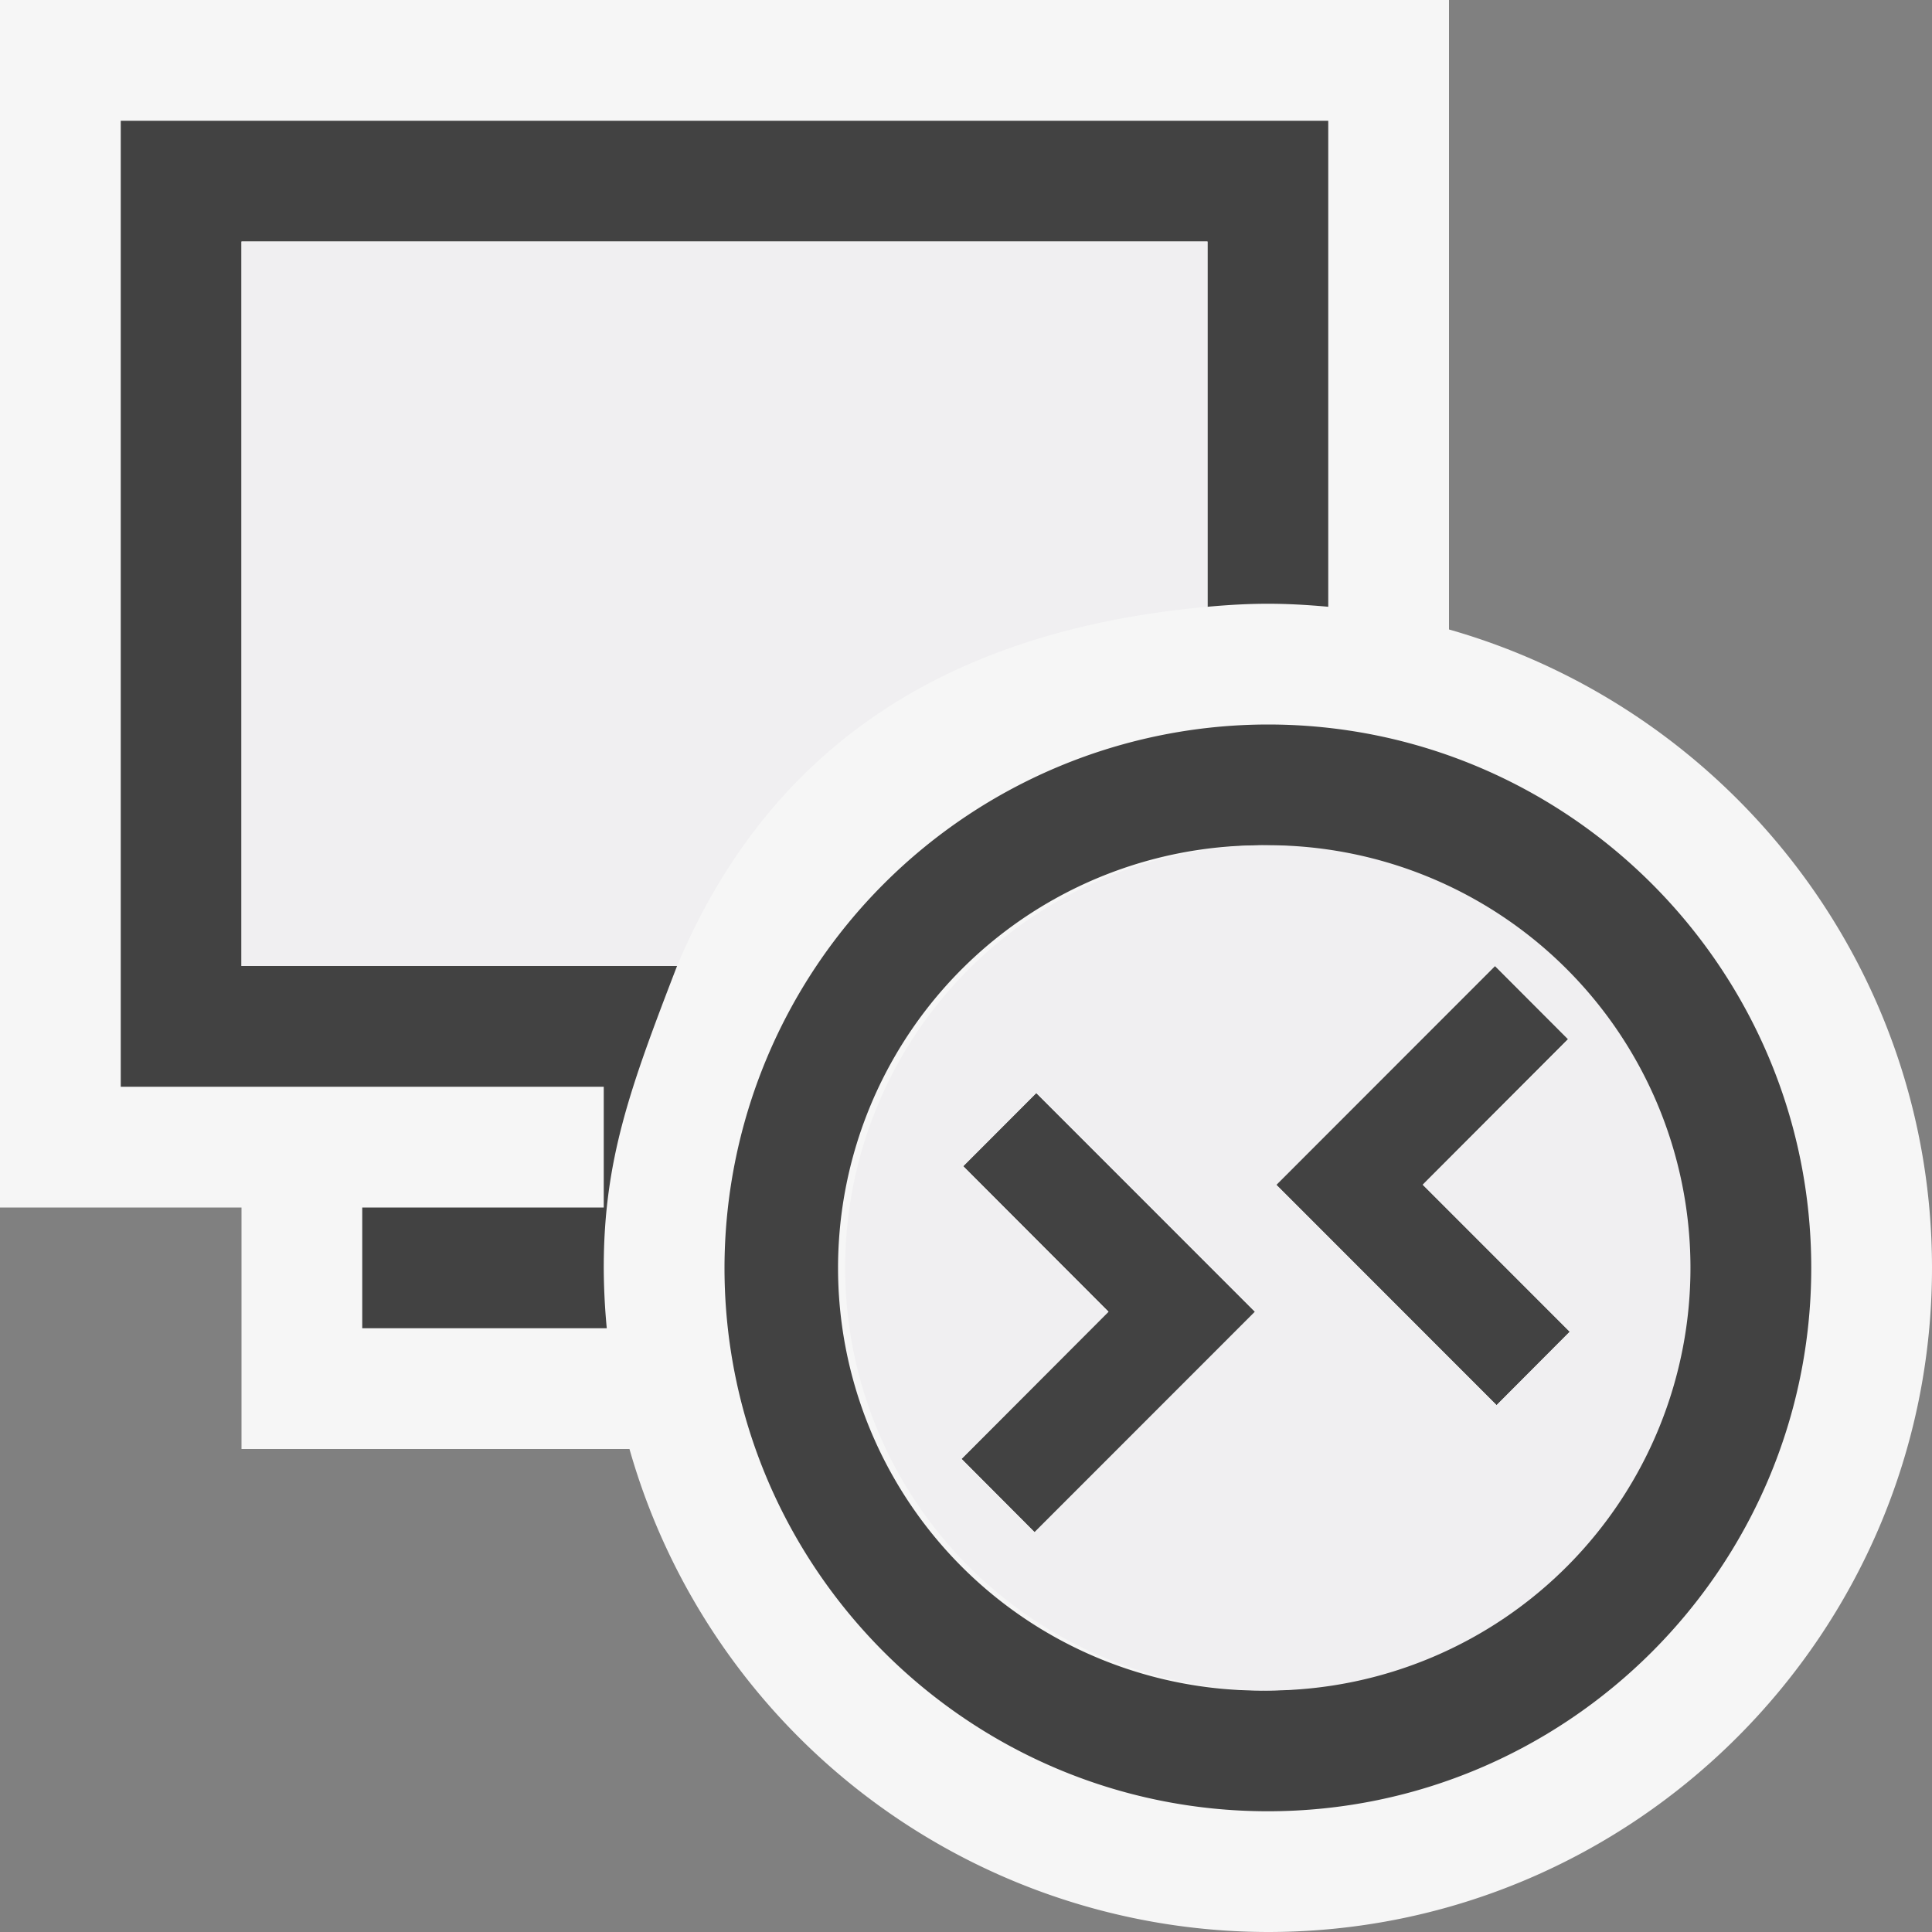 <svg xmlns="http://www.w3.org/2000/svg" viewBox="0 0 16 16"><rect x="0" y="0" width="16" height="16" fill="#808080" stroke="none"/><style>.st0{fill:#f6f6f6}.st1{fill:#424242}.st2{fill:#f0eff1}</style><path class="st0" d="M12 5.213V0H0v10h2v2h3.213a5.505 5.505 0 0 0 5.287 4c3.032 0 5.5-2.468 5.5-5.5 0-2.512-1.695-4.631-4-5.287z" id="outline"/><g id="icon_x5F_bg"><path class="st1" d="M10.5 6A4.505 4.505 0 0 0 6 10.5c0 2.481 2.018 4.5 4.5 4.5 2.481 0 4.5-2.019 4.5-4.5S12.981 6 10.5 6zm0 8a3.5 3.5 0 1 1-.001-6.999A3.5 3.5 0 0 1 10.5 14z"/><path class="st1" d="M3 10v1h2.025A5.506 5.506 0 0 1 5 10.5c0-.9.222-1.5.607-2.5H2V2h8v3.025c.165-.015.331-.025.5-.025s.335.01.5.025V1H1v8h4v1H3zM7.977 9.658l1.168 1.17.035.035-.035.035-1.182 1.184.605.607 1.825-1.826-1.811-1.811zM11.783 9.812l.035-.036 1.168-1.17L12.381 8 10.57 9.812l1.824 1.825.606-.608-1.182-1.182z"/></g><g id="icon_x5F_fg"><path class="st2" d="M13.928 9.795a3.5 3.5 0 1 0-6.857 1.41 3.5 3.5 0 0 0 6.857-1.41zm-5.36 2.894l-.605-.607 1.182-1.184.035-.035-.035-.035-1.168-1.17.605-.606 1.811 1.812-1.825 1.825zm3.826-1.052L10.57 9.812 12.381 8l.605.606-1.168 1.17-.035.035.035.035L13 11.029l-.606.608zM10 5.025V2H2v6h3.607C6.448 6 8.082 5.199 10 5.025z"/></g></svg>
